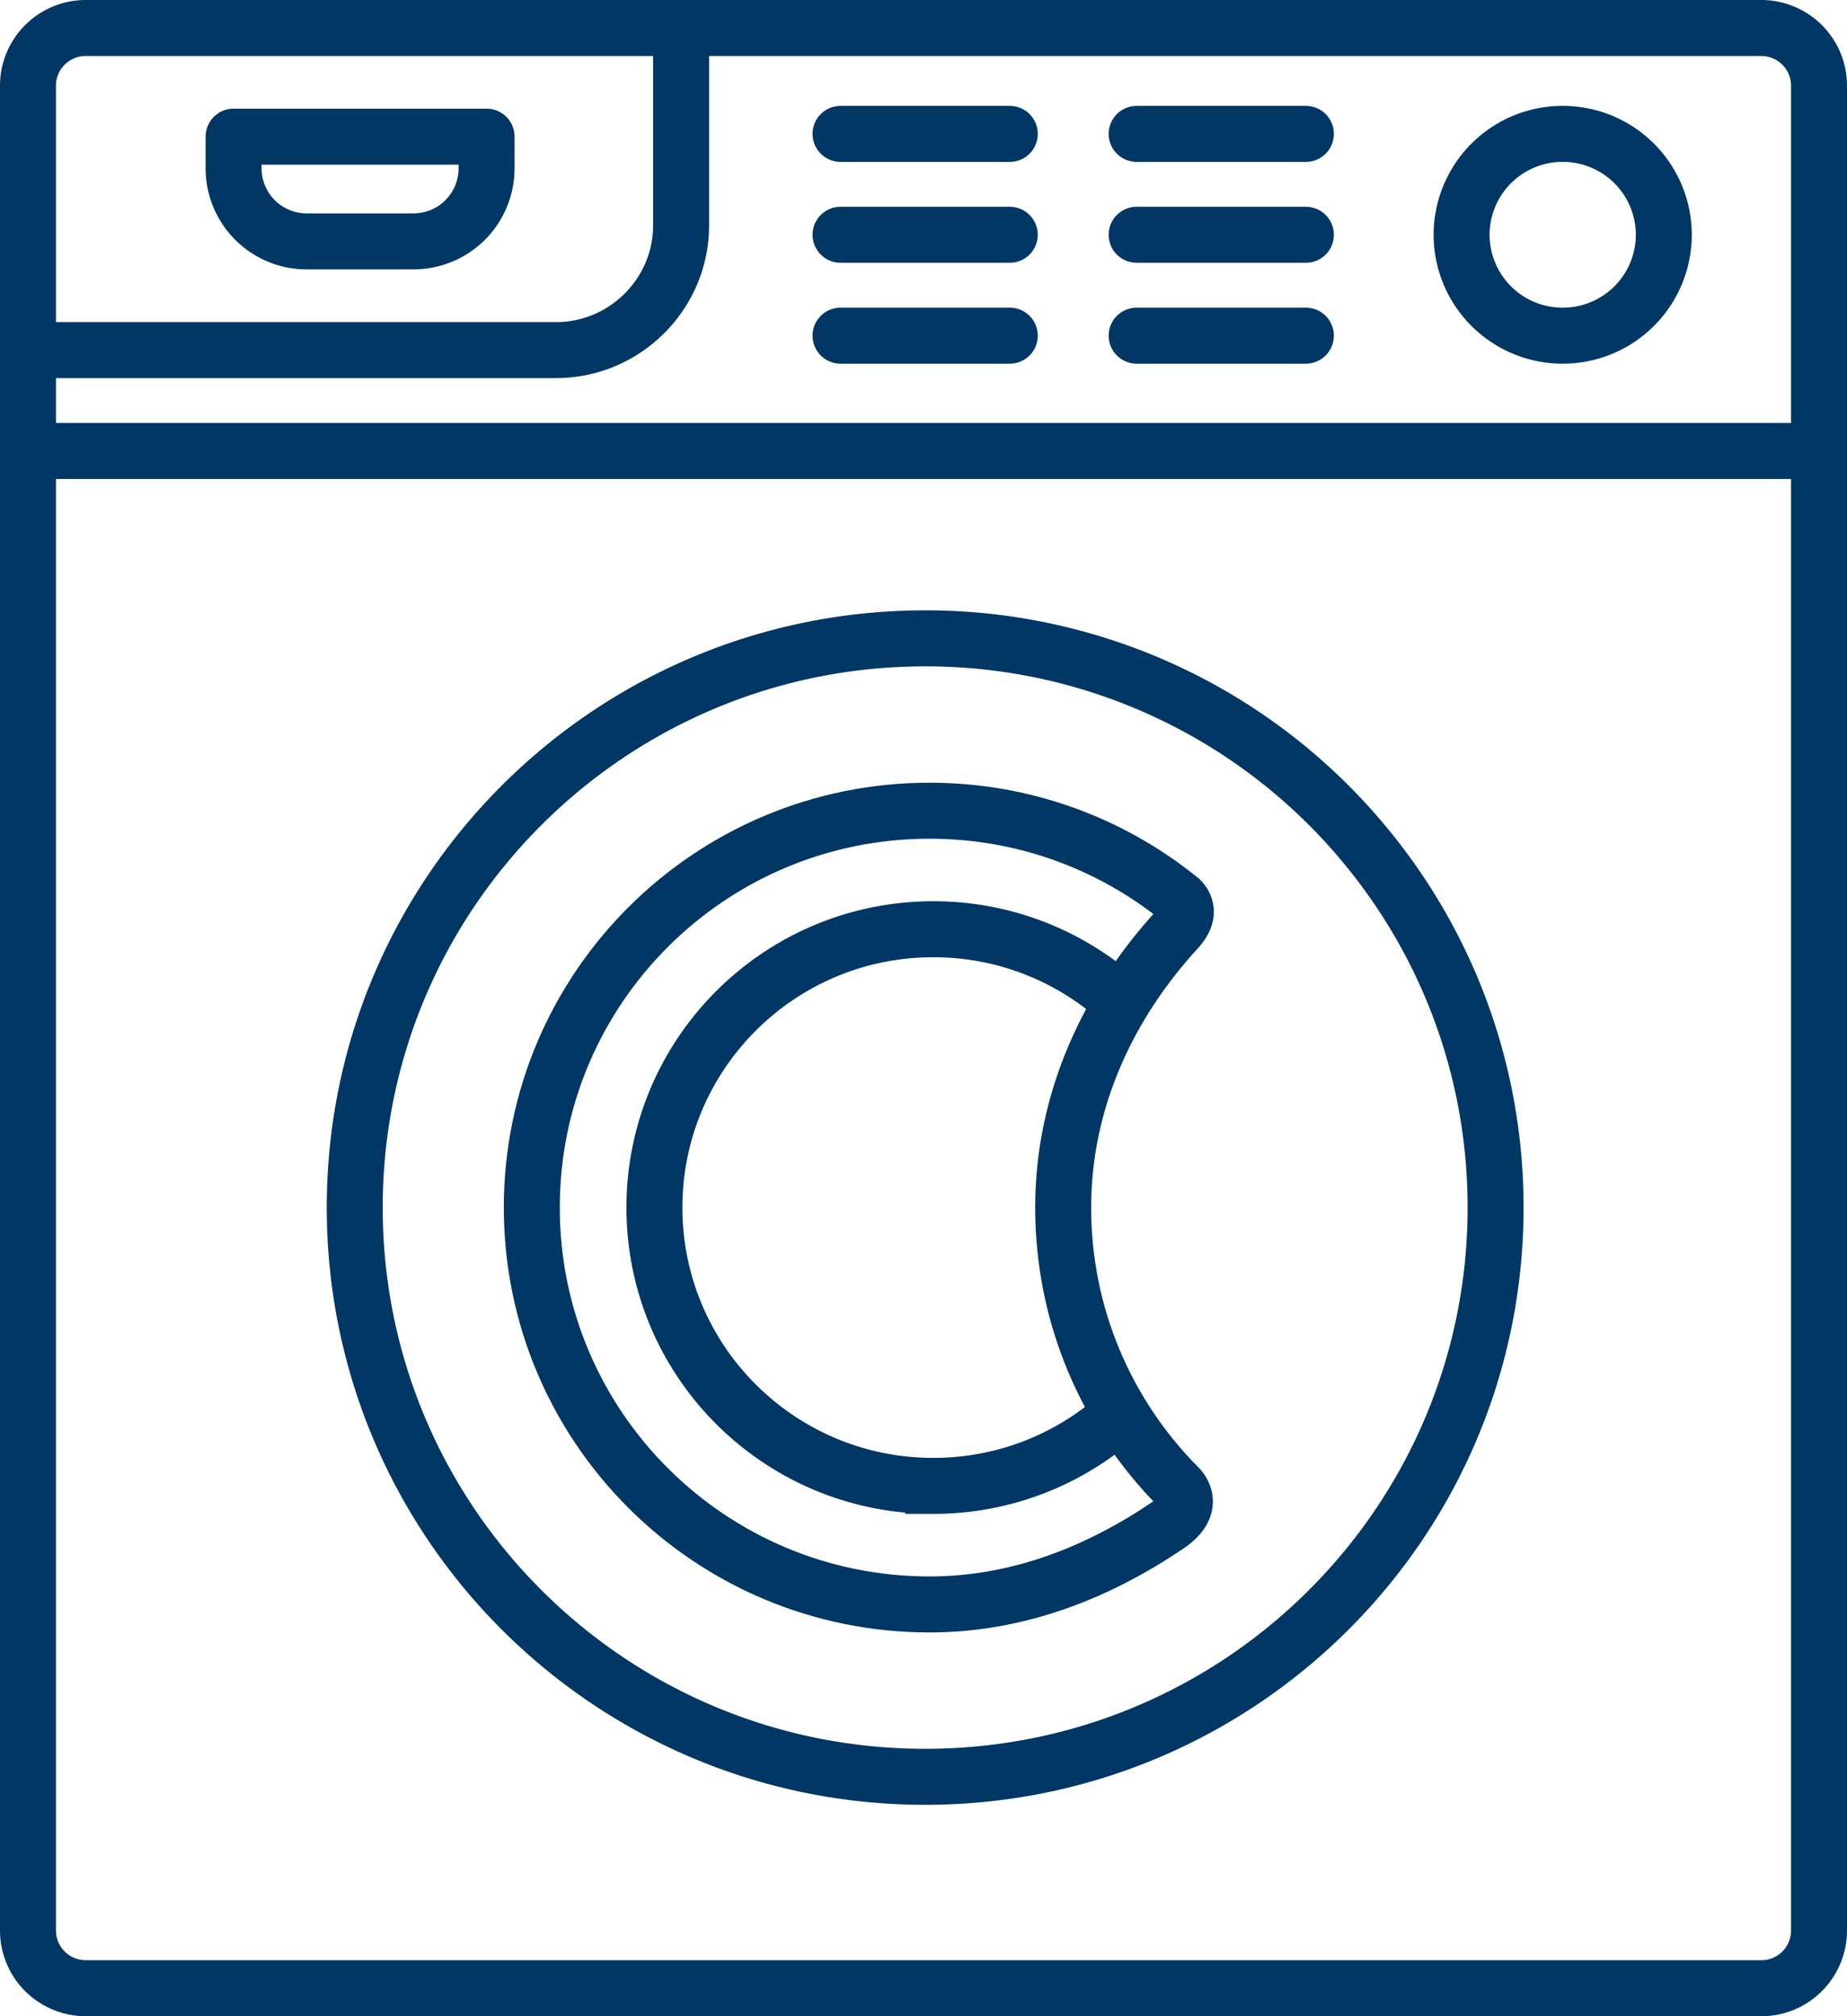 <svg width="66" height="72" xmlns="http://www.w3.org/2000/svg"><g stroke="#003764" stroke-width="2" fill="none" fill-rule="evenodd"><path d="M62.936 71H3.065A2.062 2.062 0 0 1 1 68.941V3.06C1 1.922 1.925 1 3.065 1h59.87C64.076 1 65 1.922 65 3.06v65.882a2.062 2.062 0 0 1-2.064 2.06zM65 16.105H1"/><path d="M24.338 1v7.048c0 2.45-2.01 4.454-4.467 4.454H1.001m58.453-4.118a3.608 3.608 0 0 0-3.613-3.603 3.608 3.608 0 0 0-3.613 3.603 3.608 3.608 0 0 0 3.613 3.603 3.608 3.608 0 0 0 3.613-3.603zM48.525 29.881a20.36 20.36 0 0 0-15.465-7.085c-11.258 0-20.384 9.101-20.384 20.327 0 11.227 9.126 20.328 20.384 20.328 11.257 0 20.383-9.101 20.383-20.328 0-5.058-1.852-9.684-4.918-13.242"/><path d="M30.035 4.781h6.048m-6.048 3.603h6.048m-6.048 3.603h6.048m4.533-7.206h6.048m-6.048 3.603h6.048m-6.048 3.603h6.048" stroke-linecap="round"/><path d="M14.776 8.62H10.96a2.61 2.61 0 0 1-2.613-2.604V4.88h9.04v1.135a2.608 2.608 0 0 1-2.61 2.604z" stroke-linejoin="round"/><path d="M41.738 54.465c-2.457 1.663-5.326 2.831-8.523 2.831-7.85 0-14.212-6.346-14.212-14.173s6.363-14.172 14.212-14.172c3.349 0 6.427 1.155 8.856 3.088 0 0 .684.4 0 1.145-2.431 2.646-4.08 6.068-4.08 9.94 0 3.87 1.556 7.38 4.08 9.938 0 0 .79.643-.333 1.403z"/><path d="M40.446 36.144a9.948 9.948 0 0 0-7.096-2.96c-5.504 0-9.965 4.45-9.965 9.939s4.46 9.939 9.965 9.939a9.94 9.94 0 0 0 6.797-2.672"/></g></svg>